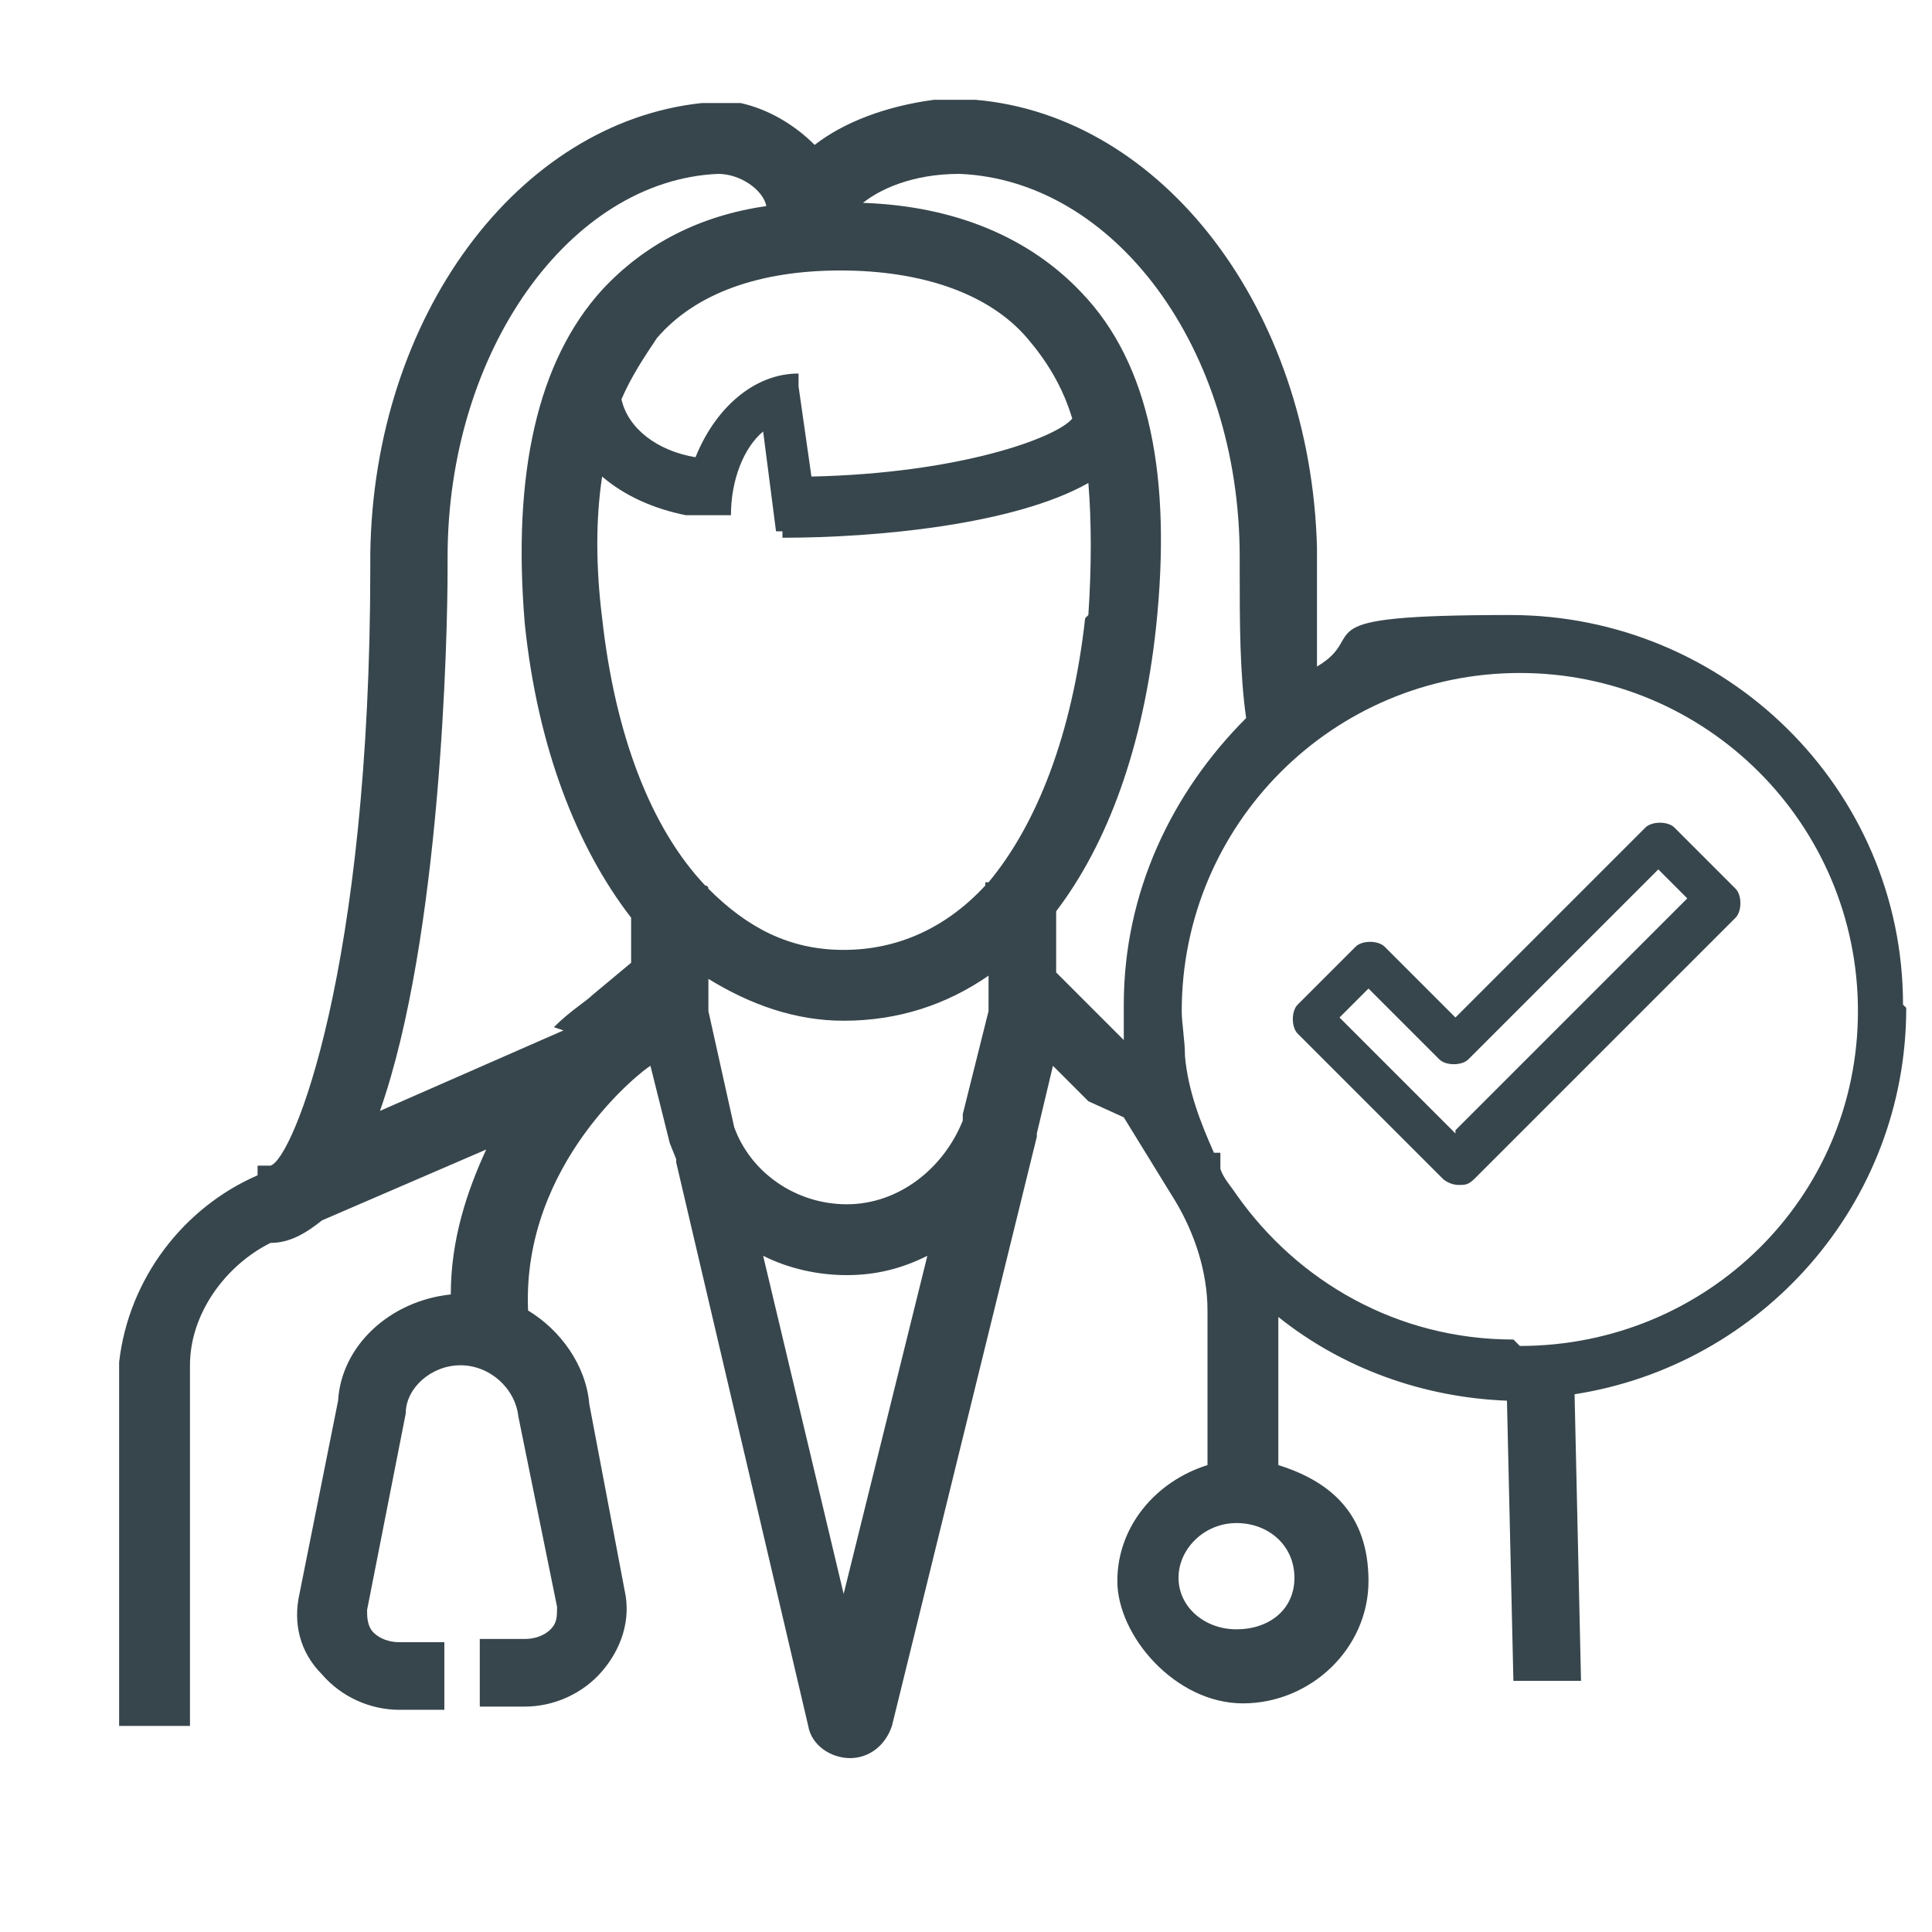 <?xml version="1.0" encoding="UTF-8"?>
<svg id="Layer_1" data-name="Layer 1" xmlns="http://www.w3.org/2000/svg" version="1.1" viewBox="0 0 60 60">
  <defs>
    <style>
      .cls-1 {
        fill: #37464c;
        stroke-width: 0px;
      }
    </style>
  </defs>
  <polygon class="cls-1" points="3.8 53.3 3.8 53.3 3.8 53.3 3.8 53.3"/>
  <path class="cls-1" d="M52,25.7c-.2-.2-.7-.2-.9,0l-5.9,5.9-2.2-2.2c-.2-.2-.7-.2-.9,0l-1.8,1.8c-.2.2-.2.7,0,.9l4.5,4.5c.1.1.3.2.5.2s.3,0,.5-.2l8.1-8.1c.2-.2.2-.7,0-.9l-1.8-1.8ZM45.2,35.2l-3.6-3.6.9-.9,2.2,2.2c.2.2.7.2.9,0l5.9-5.9.9.9-7.2,7.2Z"/>
  <path class="cls-1" d="M59.1,31.2c0-6.7-5.5-12.1-12.2-12.1s-4.3.6-6,1.6c0-1.1,0-2.2,0-3.3v-.4h0c-.2-7.4-4.8-13.4-10.6-13.9h0s-.4,0-.4,0c0,0-.1,0-.2,0,0,0-.2,0-.3,0h-.4c-1.5.2-2.8.7-3.7,1.4-.6-.6-1.4-1.1-2.3-1.3h0c0,0-.4,0-.4,0-.1,0-.2,0-.3,0,0,0,0,0-.1,0h-.4c-5.7.6-10.2,6.6-10.3,14h0v.4c0,12.5-2.4,18.4-3.1,18.6h-.4v.3c-2.3,1-4,3.2-4.3,5.8v11.3c.1,0,2.2,0,2.2,0v-11.2c0-1.6,1.1-3.1,2.5-3.8.6,0,1.1-.3,1.6-.7l5.1-2.2c-.6,1.3-1.1,2.8-1.1,4.5-1.9.2-3.4,1.6-3.5,3.3l-1.2,6c-.2.9,0,1.8.7,2.5.6.7,1.5,1.1,2.4,1.1h1.4v-2.1h-1.4c-.3,0-.6-.1-.8-.3-.2-.2-.2-.5-.2-.7l1.2-6.1c0-.8.8-1.5,1.7-1.5s1.7.7,1.8,1.6l1.2,5.9c0,.3,0,.5-.2.7-.2.2-.5.3-.8.3h-1.4v2.1h1.4,0c.9,0,1.8-.4,2.4-1.1.6-.7.9-1.6.7-2.5l-1.1-5.8c-.1-1.2-.9-2.3-1.9-2.9-.2-4.6,3.6-7.5,3.8-7.6l.6,2.4h0s.2.5.2.5c0,0,0,0,0,.1l4.1,17.5c.1.6.7,1,1.3,1h0c.6,0,1.1-.4,1.3-1l4.5-18.3h0c0-.1,0-.1,0-.1l.5-2.1,1.1,1.1,1.1.5,1.6,2.6c.6,1,1,2.2,1,3.4v4.8c-1.6.5-2.8,1.9-2.8,3.6s1.8,3.8,3.9,3.8,3.9-1.7,3.9-3.8-1.2-3.1-2.8-3.6v-4.6c2,1.6,4.5,2.5,7.1,2.6l.2,8.7h2.1s-.2-8.9-.2-8.9c5.8-.9,10.3-5.9,10.3-12ZM38.4,50.6c-1,0-1.8-.7-1.8-1.6s.8-1.7,1.8-1.7,1.8.7,1.8,1.7-.8,1.6-1.8,1.6ZM30.7,31.1v.3s-.8,3.2-.8,3.2v.2c-.6,1.5-2,2.6-3.6,2.6s-3-1-3.5-2.4l-.8-3.6v-.6h0s0,0,0,0v-.4c1.3.8,2.7,1.3,4.2,1.3h0c1.7,0,3.2-.5,4.5-1.4v.7s0,0,0,0h0ZM26.3,39.6c.9,0,1.7-.2,2.5-.6l-2.6,10.5-2.5-10.5c.8.4,1.7.6,2.6.6h0ZM17.5,32l-5.7,2.5c1.9-5.4,2.1-14.8,2.1-16.8h0v-.4c0-6.4,3.8-11.7,8.4-11.9.7,0,1.4.5,1.5,1-2.1.3-3.8,1.2-5.1,2.6-2,2.2-2.8,5.7-2.4,10.4.4,3.8,1.6,6.9,3.3,9.1v1.4l-1.2,1c-.2.2-.7.5-1.2,1ZM33.7,19.2c-.4,3.6-1.5,6.4-3,8.2h-.1s0,.1,0,.1c-1.2,1.3-2.7,2-4.4,2s-3-.7-4.2-1.9h0c0-.1-.1-.1-.1-.1-1.7-1.8-2.8-4.7-3.2-8.3-.2-1.6-.2-3.1,0-4.4.7.6,1.6,1,2.6,1.2,0,0,0,0,0,0h.2c.3,0,.5,0,.8,0h0c0,0,.4,0,.4,0,0-1.1.4-2.1,1-2.6l.4,3.1h.2s0,.2,0,.2c2.9,0,7.2-.4,9.5-1.7.1,1.2.1,2.6,0,4.1ZM25.2,14.8l-.4-2.8h0s0-.4,0-.4c-1.4,0-2.6,1.1-3.2,2.6-1.2-.2-2.1-.9-2.3-1.8.3-.7.7-1.3,1.1-1.9,1.2-1.4,3.2-2.1,5.7-2.1s4.6.7,5.8,2.1c.6.7,1.1,1.5,1.4,2.5-.5.6-3.5,1.7-8.1,1.8ZM34.9,32.3l-2.1-2.1v-1.9c1.6-2.1,2.7-5.1,3.1-8.8.5-4.7-.2-8.2-2.3-10.4-1.6-1.7-3.9-2.7-6.8-2.8.5-.4,1.5-.9,3-.9,4.8.2,8.7,5.4,8.7,11.9v.4h0c0,1.6,0,3.2.2,4.6h0c-2.3,2.3-3.8,5.4-3.8,8.9s0,.8,0,1.1ZM47,41.6c-3.6,0-6.7-1.8-8.6-4.5h0s0,0,0,0c-.2-.3-.4-.5-.5-.8,0,0,0-.2,0-.3v-.2c0,0-.2,0-.2,0-.4-.9-.8-1.9-.9-3h0c0,0,0,0,0,0,0-.5-.1-1-.1-1.4,0-5.8,4.7-10.5,10.5-10.5s10.5,4.7,10.5,10.5-4.7,10.4-10.5,10.4Z"/>
</svg>